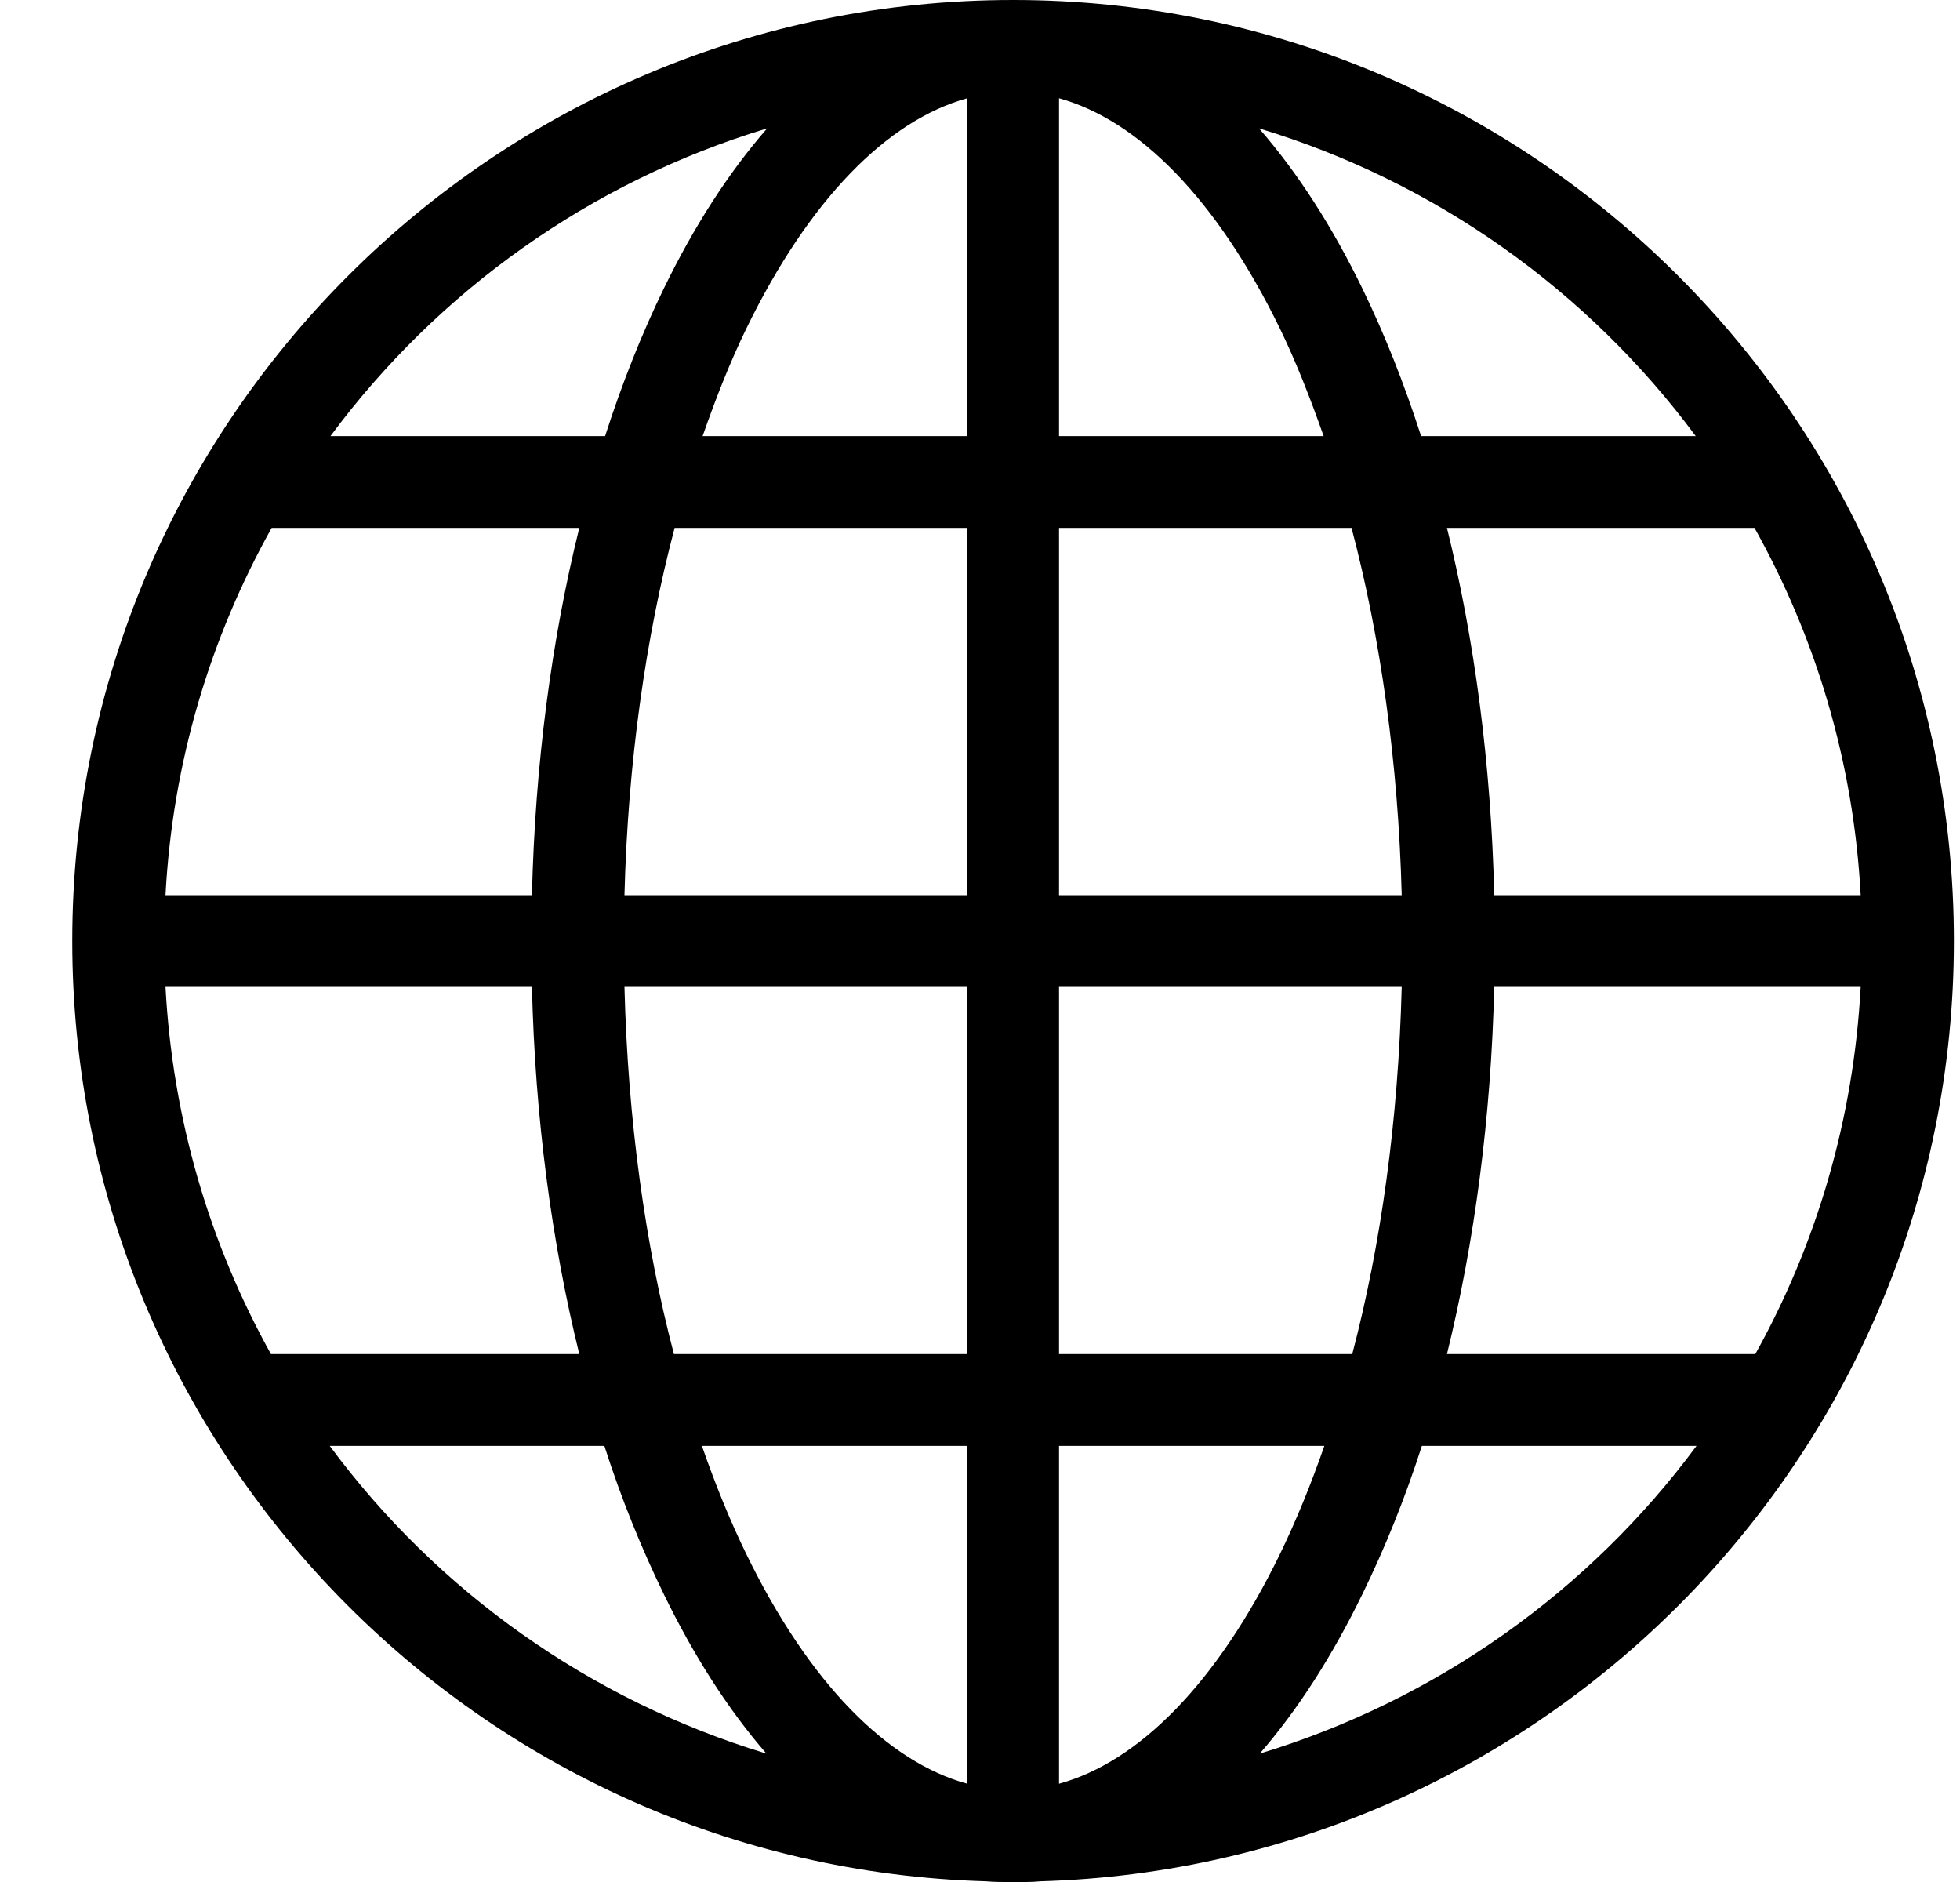 <svg width="inherit" height="inherit" viewBox="0 0 25 24" fill="currentColor" xmlns="http://www.w3.org/2000/svg">
<path d="M12.922 0C6.302 0 0.922 5.379 0.922 12C0.922 18.503 6.116 23.805 12.575 23.991C12.688 24.002 12.806 24 12.922 24C13.038 24 13.156 24.003 13.27 23.991C19.728 23.805 24.922 18.503 24.922 12C24.922 5.379 19.543 0 12.922 0ZM12.337 1.253V5.561H8.962C9.132 5.074 9.316 4.607 9.52 4.189C10.322 2.542 11.319 1.534 12.337 1.253ZM13.508 1.253C14.525 1.534 15.522 2.542 16.325 4.189C16.528 4.607 16.712 5.074 16.883 5.561H13.508V1.253ZM9.785 1.637C9.288 2.207 8.848 2.896 8.468 3.677C8.187 4.253 7.935 4.887 7.718 5.561H4.215C5.584 3.714 7.529 2.318 9.785 1.637ZM16.059 1.637C18.315 2.318 20.261 3.714 21.629 5.561H18.126C17.909 4.887 17.657 4.253 17.376 3.677C16.996 2.896 16.556 2.207 16.059 1.637ZM3.465 6.732H7.389C7.036 8.157 6.825 9.741 6.785 11.415H2.111C2.201 9.717 2.683 8.132 3.465 6.732ZM8.605 6.732H12.337V11.415H7.965C8.009 9.721 8.236 8.128 8.605 6.732ZM13.508 6.732H17.239C17.608 8.128 17.835 9.721 17.879 11.415H13.508V6.732ZM18.456 6.732H22.379C23.161 8.132 23.643 9.717 23.733 11.415H19.059C19.019 9.741 18.808 8.157 18.456 6.732ZM2.111 12.585H6.785C6.825 14.258 7.037 15.841 7.389 17.268H3.456C2.678 15.87 2.201 14.278 2.111 12.585ZM7.965 12.585H12.337V17.268H8.596C8.228 15.87 8.008 14.277 7.965 12.585ZM13.508 12.585H17.879C17.836 14.277 17.616 15.87 17.248 17.268H13.508V12.585ZM19.059 12.585H23.733C23.643 14.278 23.167 15.87 22.389 17.268H18.456C18.807 15.841 19.019 14.258 19.059 12.585ZM4.206 18.439H7.709C7.927 19.121 8.185 19.751 8.468 20.332C8.845 21.106 9.284 21.797 9.776 22.363C7.521 21.68 5.573 20.288 4.206 18.439ZM8.953 18.439H12.337V22.747C11.319 22.468 10.322 21.466 9.52 19.82C9.313 19.396 9.125 18.934 8.953 18.439ZM13.508 18.439H16.892C16.72 18.934 16.531 19.396 16.325 19.82C15.522 21.466 14.525 22.468 13.508 22.747V18.439ZM18.136 18.439H21.639C20.272 20.288 18.323 21.68 16.068 22.363C16.56 21.797 16.999 21.106 17.376 20.332C17.66 19.751 17.917 19.121 18.136 18.439Z" />
</svg>
